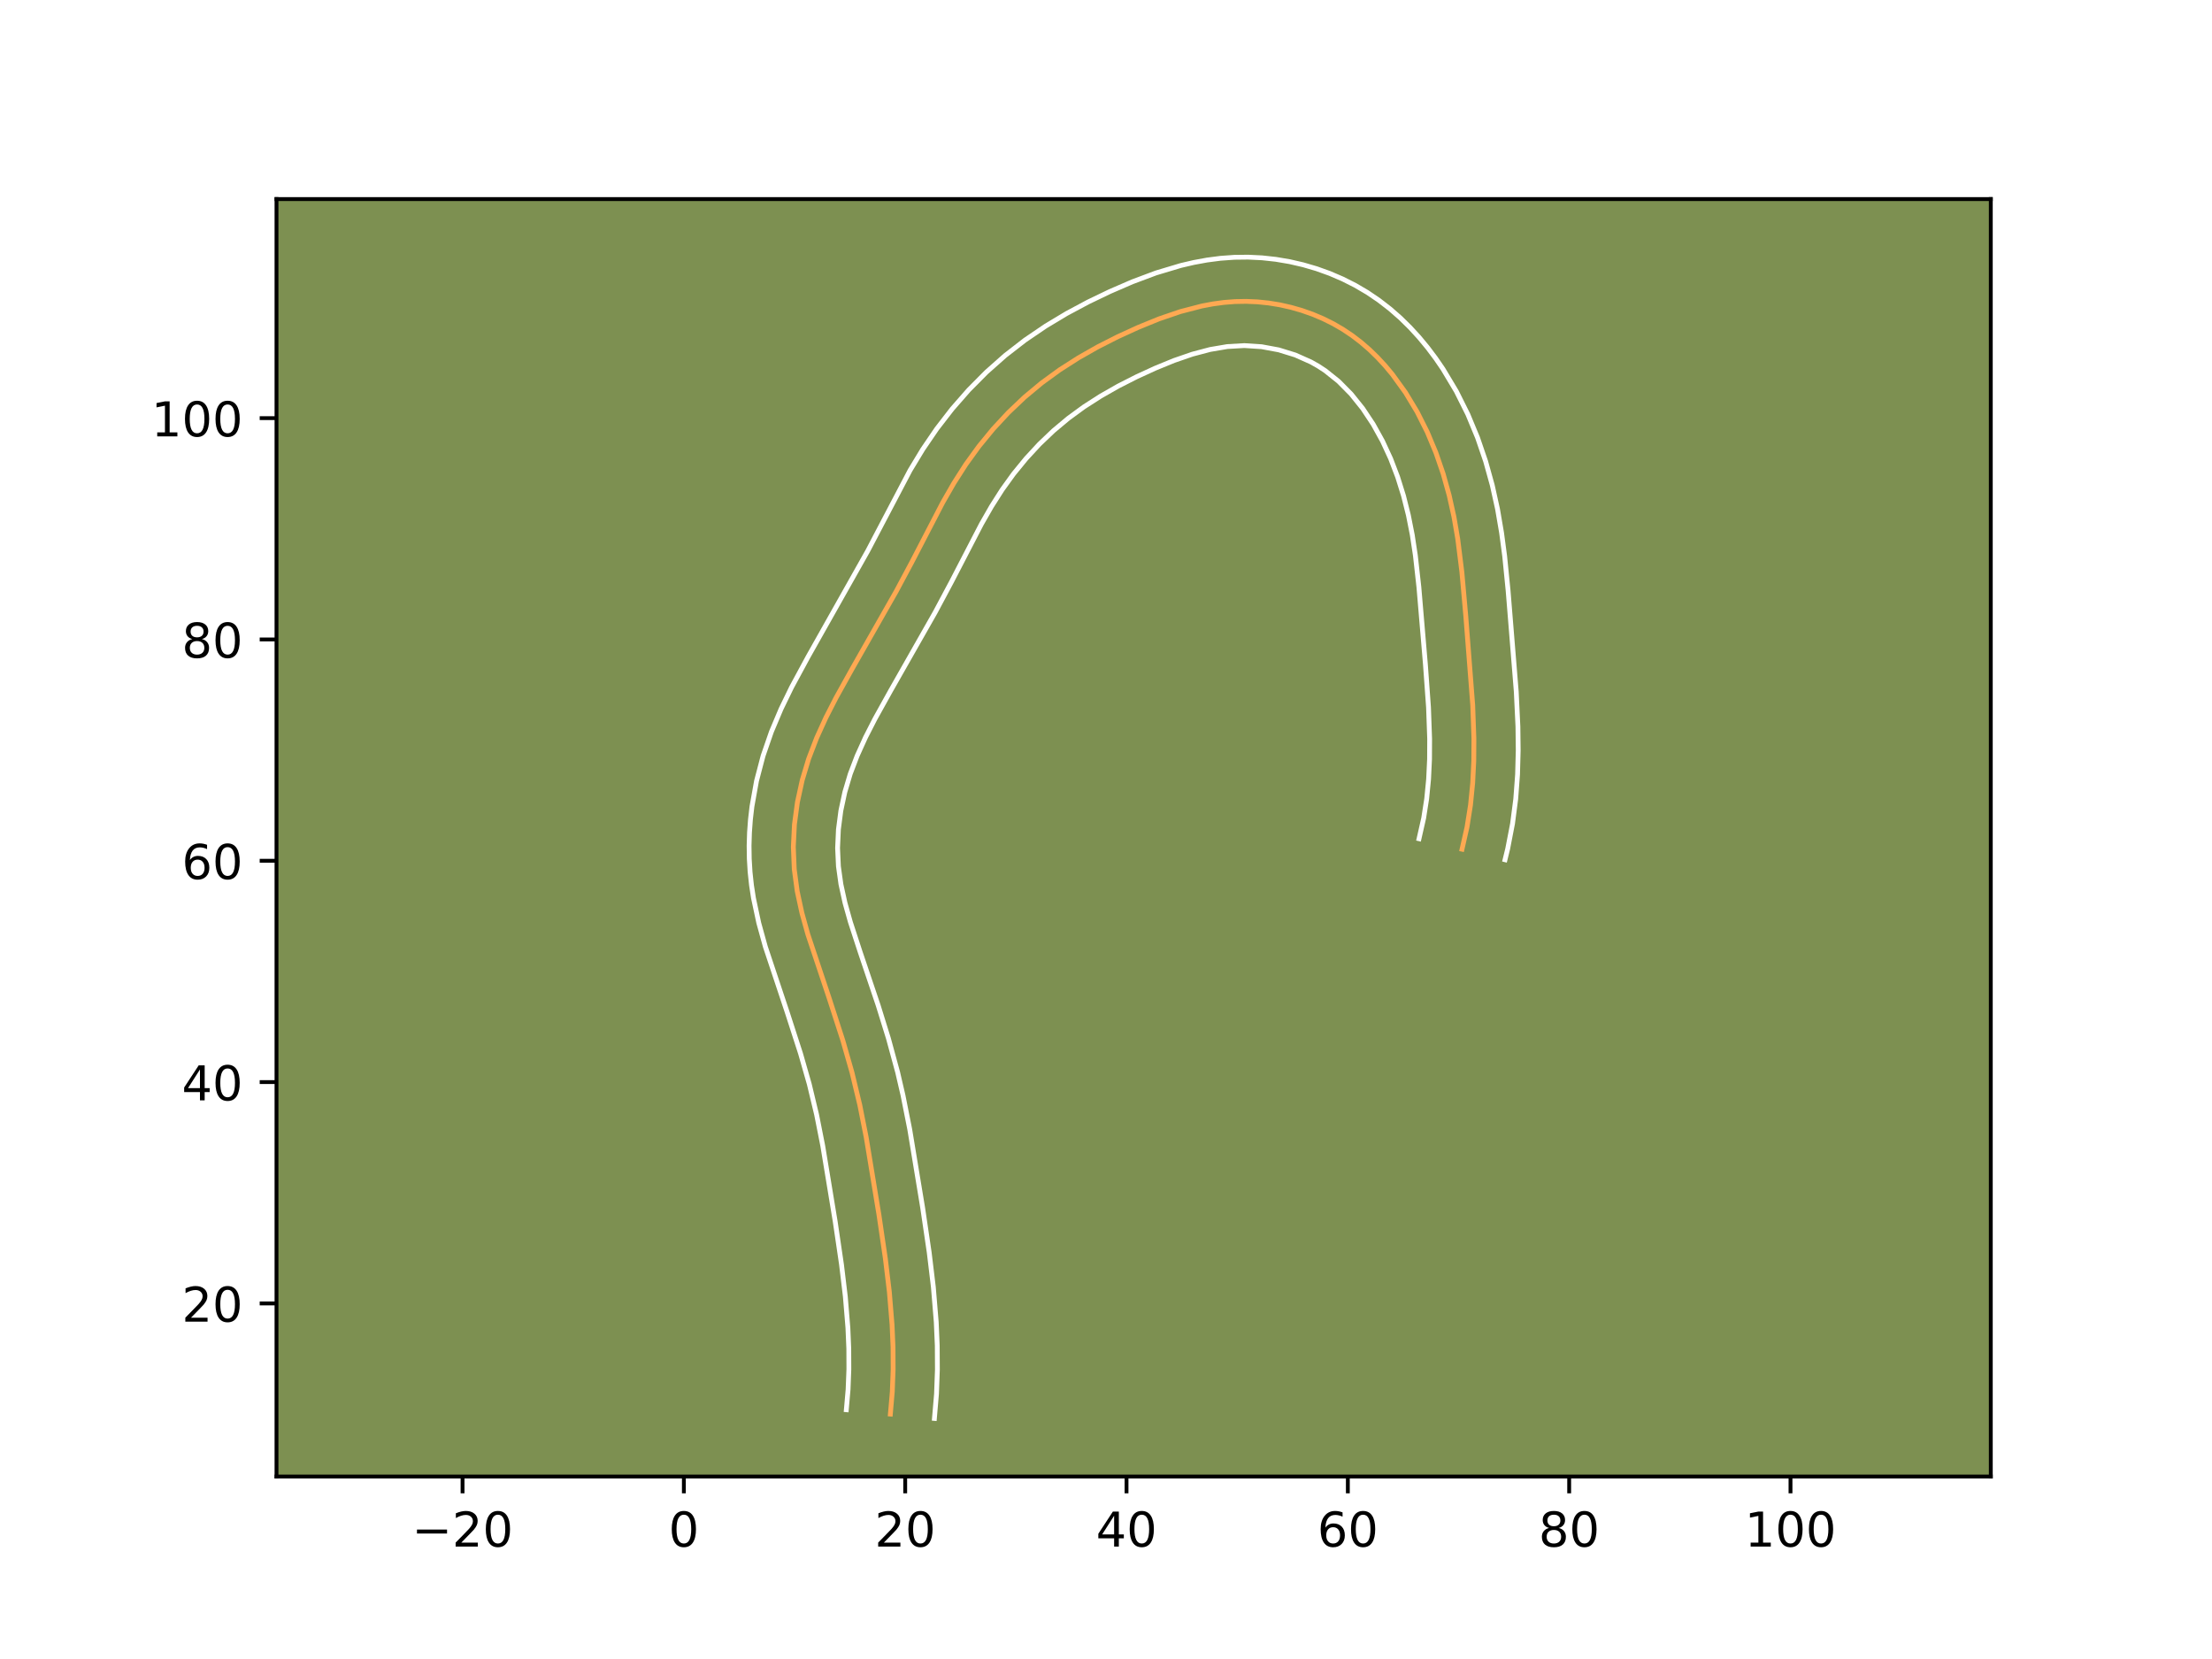 <?xml version="1.0" encoding="utf-8" standalone="no"?>
<!DOCTYPE svg PUBLIC "-//W3C//DTD SVG 1.1//EN"
  "http://www.w3.org/Graphics/SVG/1.1/DTD/svg11.dtd">
<!-- Created with matplotlib (https://matplotlib.org/) -->
<svg height="345.6pt" version="1.1" viewBox="0 0 460.8 345.6" width="460.8pt" xmlns="http://www.w3.org/2000/svg" xmlns:xlink="http://www.w3.org/1999/xlink">
 <defs>
  <style type="text/css">*{stroke-linecap:butt;stroke-linejoin:round;}</style>
 </defs>
 <g id="figure_1">
  <g id="patch_1">
   <path d="M 0 345.6 
L 460.8 345.6 
L 460.8 0 
L 0 0 
z
" style="fill:#ffffff;"/>
  </g>
  <g id="axes_1">
   <g id="patch_2">
    <path d="M 57.6 307.584 
L 414.72 307.584 
L 414.72 41.472 
L 57.6 41.472 
z
" style="fill:#7d9051;"/>
   </g>
   <g id="matplotlib.axis_1">
    <g id="xtick_1">
     <g id="line2d_1">
      <defs>
       <path d="M 0 0 
L 0 3.5 
" id="m7610307586" style="stroke:#000000;stroke-width:0.8;"/>
      </defs>
      <g>
       <use style="stroke:#000000;stroke-width:0.8;" x="96.357" xlink:href="#m7610307586" y="307.584"/>
      </g>
     </g>
     <g id="text_1">
      <!-- −20 -->
      <g transform="translate(85.805 322.182)scale(0.1 -0.1)">
       <defs>
        <path d="M 10.594 35.5 
L 73.188 35.5 
L 73.188 27.203 
L 10.594 27.203 
z
" id="DejaVuSans-8722"/>
        <path d="M 19.188 8.297 
L 53.609 8.297 
L 53.609 0 
L 7.328 0 
L 7.328 8.297 
Q 12.938 14.109 22.625 23.891 
Q 32.328 33.688 34.812 36.531 
Q 39.547 41.844 41.422 45.531 
Q 43.312 49.219 43.312 52.781 
Q 43.312 58.594 39.234 62.25 
Q 35.156 65.922 28.609 65.922 
Q 23.969 65.922 18.812 64.312 
Q 13.672 62.703 7.812 59.422 
L 7.812 69.391 
Q 13.766 71.781 18.938 73 
Q 24.125 74.219 28.422 74.219 
Q 39.75 74.219 46.484 68.547 
Q 53.219 62.891 53.219 53.422 
Q 53.219 48.922 51.531 44.891 
Q 49.859 40.875 45.406 35.406 
Q 44.188 33.984 37.641 27.219 
Q 31.109 20.453 19.188 8.297 
z
" id="DejaVuSans-50"/>
        <path d="M 31.781 66.406 
Q 24.172 66.406 20.328 58.906 
Q 16.5 51.422 16.5 36.375 
Q 16.5 21.391 20.328 13.891 
Q 24.172 6.391 31.781 6.391 
Q 39.453 6.391 43.281 13.891 
Q 47.125 21.391 47.125 36.375 
Q 47.125 51.422 43.281 58.906 
Q 39.453 66.406 31.781 66.406 
z
M 31.781 74.219 
Q 44.047 74.219 50.516 64.516 
Q 56.984 54.828 56.984 36.375 
Q 56.984 17.969 50.516 8.266 
Q 44.047 -1.422 31.781 -1.422 
Q 19.531 -1.422 13.062 8.266 
Q 6.594 17.969 6.594 36.375 
Q 6.594 54.828 13.062 64.516 
Q 19.531 74.219 31.781 74.219 
z
" id="DejaVuSans-48"/>
       </defs>
       <use xlink:href="#DejaVuSans-8722"/>
       <use x="83.789" xlink:href="#DejaVuSans-50"/>
       <use x="147.412" xlink:href="#DejaVuSans-48"/>
      </g>
     </g>
    </g>
    <g id="xtick_2">
     <g id="line2d_2">
      <g>
       <use style="stroke:#000000;stroke-width:0.8;" x="142.463" xlink:href="#m7610307586" y="307.584"/>
      </g>
     </g>
     <g id="text_2">
      <!-- 0 -->
      <g transform="translate(139.282 322.182)scale(0.1 -0.1)">
       <use xlink:href="#DejaVuSans-48"/>
      </g>
     </g>
    </g>
    <g id="xtick_3">
     <g id="line2d_3">
      <g>
       <use style="stroke:#000000;stroke-width:0.8;" x="188.569" xlink:href="#m7610307586" y="307.584"/>
      </g>
     </g>
     <g id="text_3">
      <!-- 20 -->
      <g transform="translate(182.207 322.182)scale(0.1 -0.1)">
       <use xlink:href="#DejaVuSans-50"/>
       <use x="63.623" xlink:href="#DejaVuSans-48"/>
      </g>
     </g>
    </g>
    <g id="xtick_4">
     <g id="line2d_4">
      <g>
       <use style="stroke:#000000;stroke-width:0.8;" x="234.675" xlink:href="#m7610307586" y="307.584"/>
      </g>
     </g>
     <g id="text_4">
      <!-- 40 -->
      <g transform="translate(228.313 322.182)scale(0.1 -0.1)">
       <defs>
        <path d="M 37.797 64.312 
L 12.891 25.391 
L 37.797 25.391 
z
M 35.203 72.906 
L 47.609 72.906 
L 47.609 25.391 
L 58.016 25.391 
L 58.016 17.188 
L 47.609 17.188 
L 47.609 0 
L 37.797 0 
L 37.797 17.188 
L 4.891 17.188 
L 4.891 26.703 
z
" id="DejaVuSans-52"/>
       </defs>
       <use xlink:href="#DejaVuSans-52"/>
       <use x="63.623" xlink:href="#DejaVuSans-48"/>
      </g>
     </g>
    </g>
    <g id="xtick_5">
     <g id="line2d_5">
      <g>
       <use style="stroke:#000000;stroke-width:0.8;" x="280.781" xlink:href="#m7610307586" y="307.584"/>
      </g>
     </g>
     <g id="text_5">
      <!-- 60 -->
      <g transform="translate(274.419 322.182)scale(0.1 -0.1)">
       <defs>
        <path d="M 33.016 40.375 
Q 26.375 40.375 22.484 35.828 
Q 18.609 31.297 18.609 23.391 
Q 18.609 15.531 22.484 10.953 
Q 26.375 6.391 33.016 6.391 
Q 39.656 6.391 43.531 10.953 
Q 47.406 15.531 47.406 23.391 
Q 47.406 31.297 43.531 35.828 
Q 39.656 40.375 33.016 40.375 
z
M 52.594 71.297 
L 52.594 62.312 
Q 48.875 64.062 45.094 64.984 
Q 41.312 65.922 37.594 65.922 
Q 27.828 65.922 22.672 59.328 
Q 17.531 52.734 16.797 39.406 
Q 19.672 43.656 24.016 45.922 
Q 28.375 48.188 33.594 48.188 
Q 44.578 48.188 50.953 41.516 
Q 57.328 34.859 57.328 23.391 
Q 57.328 12.156 50.688 5.359 
Q 44.047 -1.422 33.016 -1.422 
Q 20.359 -1.422 13.672 8.266 
Q 6.984 17.969 6.984 36.375 
Q 6.984 53.656 15.188 63.938 
Q 23.391 74.219 37.203 74.219 
Q 40.922 74.219 44.703 73.484 
Q 48.484 72.75 52.594 71.297 
z
" id="DejaVuSans-54"/>
       </defs>
       <use xlink:href="#DejaVuSans-54"/>
       <use x="63.623" xlink:href="#DejaVuSans-48"/>
      </g>
     </g>
    </g>
    <g id="xtick_6">
     <g id="line2d_6">
      <g>
       <use style="stroke:#000000;stroke-width:0.8;" x="326.887" xlink:href="#m7610307586" y="307.584"/>
      </g>
     </g>
     <g id="text_6">
      <!-- 80 -->
      <g transform="translate(320.525 322.182)scale(0.1 -0.1)">
       <defs>
        <path d="M 31.781 34.625 
Q 24.75 34.625 20.719 30.859 
Q 16.703 27.094 16.703 20.516 
Q 16.703 13.922 20.719 10.156 
Q 24.75 6.391 31.781 6.391 
Q 38.812 6.391 42.859 10.172 
Q 46.922 13.969 46.922 20.516 
Q 46.922 27.094 42.891 30.859 
Q 38.875 34.625 31.781 34.625 
z
M 21.922 38.812 
Q 15.578 40.375 12.031 44.719 
Q 8.5 49.078 8.5 55.328 
Q 8.5 64.062 14.719 69.141 
Q 20.953 74.219 31.781 74.219 
Q 42.672 74.219 48.875 69.141 
Q 55.078 64.062 55.078 55.328 
Q 55.078 49.078 51.531 44.719 
Q 48 40.375 41.703 38.812 
Q 48.828 37.156 52.797 32.312 
Q 56.781 27.484 56.781 20.516 
Q 56.781 9.906 50.312 4.234 
Q 43.844 -1.422 31.781 -1.422 
Q 19.734 -1.422 13.25 4.234 
Q 6.781 9.906 6.781 20.516 
Q 6.781 27.484 10.781 32.312 
Q 14.797 37.156 21.922 38.812 
z
M 18.312 54.391 
Q 18.312 48.734 21.844 45.562 
Q 25.391 42.391 31.781 42.391 
Q 38.141 42.391 41.719 45.562 
Q 45.312 48.734 45.312 54.391 
Q 45.312 60.062 41.719 63.234 
Q 38.141 66.406 31.781 66.406 
Q 25.391 66.406 21.844 63.234 
Q 18.312 60.062 18.312 54.391 
z
" id="DejaVuSans-56"/>
       </defs>
       <use xlink:href="#DejaVuSans-56"/>
       <use x="63.623" xlink:href="#DejaVuSans-48"/>
      </g>
     </g>
    </g>
    <g id="xtick_7">
     <g id="line2d_7">
      <g>
       <use style="stroke:#000000;stroke-width:0.8;" x="372.994" xlink:href="#m7610307586" y="307.584"/>
      </g>
     </g>
     <g id="text_7">
      <!-- 100 -->
      <g transform="translate(363.45 322.182)scale(0.1 -0.1)">
       <defs>
        <path d="M 12.406 8.297 
L 28.516 8.297 
L 28.516 63.922 
L 10.984 60.406 
L 10.984 69.391 
L 28.422 72.906 
L 38.281 72.906 
L 38.281 8.297 
L 54.391 8.297 
L 54.391 0 
L 12.406 0 
z
" id="DejaVuSans-49"/>
       </defs>
       <use xlink:href="#DejaVuSans-49"/>
       <use x="63.623" xlink:href="#DejaVuSans-48"/>
       <use x="127.246" xlink:href="#DejaVuSans-48"/>
      </g>
     </g>
    </g>
   </g>
   <g id="matplotlib.axis_2">
    <g id="ytick_1">
     <g id="line2d_8">
      <defs>
       <path d="M 0 0 
L -3.5 0 
" id="m8176af8aad" style="stroke:#000000;stroke-width:0.8;"/>
      </defs>
      <g>
       <use style="stroke:#000000;stroke-width:0.8;" x="57.6" xlink:href="#m8176af8aad" y="271.528"/>
      </g>
     </g>
     <g id="text_8">
      <!-- 20 -->
      <g transform="translate(37.875 275.327)scale(0.1 -0.1)">
       <use xlink:href="#DejaVuSans-50"/>
       <use x="63.623" xlink:href="#DejaVuSans-48"/>
      </g>
     </g>
    </g>
    <g id="ytick_2">
     <g id="line2d_9">
      <g>
       <use style="stroke:#000000;stroke-width:0.8;" x="57.6" xlink:href="#m8176af8aad" y="225.422"/>
      </g>
     </g>
     <g id="text_9">
      <!-- 40 -->
      <g transform="translate(37.875 229.221)scale(0.1 -0.1)">
       <use xlink:href="#DejaVuSans-52"/>
       <use x="63.623" xlink:href="#DejaVuSans-48"/>
      </g>
     </g>
    </g>
    <g id="ytick_3">
     <g id="line2d_10">
      <g>
       <use style="stroke:#000000;stroke-width:0.8;" x="57.6" xlink:href="#m8176af8aad" y="179.316"/>
      </g>
     </g>
     <g id="text_10">
      <!-- 60 -->
      <g transform="translate(37.875 183.115)scale(0.1 -0.1)">
       <use xlink:href="#DejaVuSans-54"/>
       <use x="63.623" xlink:href="#DejaVuSans-48"/>
      </g>
     </g>
    </g>
    <g id="ytick_4">
     <g id="line2d_11">
      <g>
       <use style="stroke:#000000;stroke-width:0.8;" x="57.6" xlink:href="#m8176af8aad" y="133.21"/>
      </g>
     </g>
     <g id="text_11">
      <!-- 80 -->
      <g transform="translate(37.875 137.009)scale(0.1 -0.1)">
       <use xlink:href="#DejaVuSans-56"/>
       <use x="63.623" xlink:href="#DejaVuSans-48"/>
      </g>
     </g>
    </g>
    <g id="ytick_5">
     <g id="line2d_12">
      <g>
       <use style="stroke:#000000;stroke-width:0.8;" x="57.6" xlink:href="#m8176af8aad" y="87.104"/>
      </g>
     </g>
     <g id="text_12">
      <!-- 100 -->
      <g transform="translate(31.512 90.903)scale(0.1 -0.1)">
       <use xlink:href="#DejaVuSans-49"/>
       <use x="63.623" xlink:href="#DejaVuSans-48"/>
       <use x="127.246" xlink:href="#DejaVuSans-48"/>
      </g>
     </g>
    </g>
   </g>
   <g id="line2d_13">
    <path clip-path="url(#pd1db93eb67)" d="M 185.48 294.581 
L 185.881 289.918 
L 186.056 285.27 
L 186.033 280.634 
L 185.835 276.012 
L 185.266 269.098 
L 184.44 262.199 
L 183.094 253.017 
L 180.455 236.976 
L 179.106 230.159 
L 177.485 223.412 
L 175.577 216.74 
L 172.72 207.909 
L 168.289 194.637 
L 167.045 190.162 
L 166.069 185.637 
L 165.456 181.054 
L 165.267 176.414 
L 165.495 171.75 
L 166.118 167.109 
L 167.114 162.533 
L 168.458 158.066 
L 170.122 153.729 
L 172.042 149.508 
L 174.154 145.375 
L 177.543 139.28 
L 186.716 123.152 
L 189.992 117.022 
L 196.4 104.668 
L 198.708 100.647 
L 201.207 96.735 
L 203.936 92.964 
L 206.894 89.361 
L 210.064 85.944 
L 213.437 82.742 
L 217.001 79.775 
L 220.744 77.05 
L 224.645 74.554 
L 228.686 72.258 
L 232.847 70.146 
L 237.107 68.196 
L 241.455 66.423 
L 245.884 64.911 
L 250.391 63.742 
L 252.67 63.313 
L 254.969 63.002 
L 257.283 62.822 
L 259.616 62.781 
L 261.956 62.882 
L 264.296 63.124 
L 266.625 63.504 
L 268.927 64.023 
L 271.198 64.673 
L 273.425 65.459 
L 275.597 66.377 
L 277.701 67.421 
L 279.73 68.595 
L 281.671 69.895 
L 283.522 71.31 
L 285.286 72.836 
L 286.96 74.464 
L 288.548 76.181 
L 290.051 77.982 
L 292.804 81.792 
L 295.226 85.82 
L 297.327 90.002 
L 299.125 94.301 
L 300.637 98.697 
L 301.886 103.172 
L 302.892 107.702 
L 303.675 112.269 
L 304.535 119.164 
L 305.358 128.413 
L 306.797 146.929 
L 307.041 153.863 
L 307.016 158.483 
L 306.79 163.096 
L 306.333 167.706 
L 305.605 172.312 
L 304.565 176.912 
L 304.565 176.912 
" style="fill:none;stroke:#fea952;stroke-linecap:square;"/>
   </g>
   <g id="line2d_14">
    <path clip-path="url(#pd1db93eb67)" d="M 176.304 293.674 
L 176.671 289.461 
L 176.835 285.215 
L 176.817 280.947 
L 176.635 276.637 
L 176.099 270.099 
L 175.305 263.455 
L 173.986 254.454 
L 171.391 238.673 
L 170.107 232.171 
L 168.587 225.832 
L 166.771 219.477 
L 163.99 210.877 
L 159.436 197.216 
L 158.064 192.254 
L 156.959 187.064 
L 156.547 184.374 
L 156.254 181.641 
L 156.089 178.904 
L 156.049 176.158 
L 156.133 173.438 
L 156.332 170.715 
L 156.646 168.008 
L 157.601 162.669 
L 158.966 157.455 
L 160.702 152.431 
L 162.713 147.674 
L 164.908 143.154 
L 168.376 136.748 
L 180.746 114.803 
L 189.582 97.978 
L 192.226 93.608 
L 195.152 89.319 
L 198.348 85.185 
L 201.792 81.25 
L 205.483 77.528 
L 209.415 74.043 
L 213.543 70.843 
L 217.814 67.941 
L 222.19 65.312 
L 226.667 62.915 
L 231.205 60.733 
L 235.893 58.703 
L 240.822 56.857 
L 246.007 55.303 
L 248.686 54.68 
L 251.433 54.175 
L 254.255 53.808 
L 257.119 53.602 
L 260.016 53.568 
L 262.905 53.71 
L 265.783 54.023 
L 268.651 54.509 
L 271.466 55.158 
L 274.268 55.978 
L 277.014 56.965 
L 279.695 58.117 
L 282.318 59.439 
L 284.862 60.933 
L 287.272 62.57 
L 289.556 64.337 
L 291.715 66.225 
L 293.729 68.203 
L 295.627 70.272 
L 297.405 72.419 
L 299.061 74.623 
L 300.611 76.886 
L 303.393 81.537 
L 305.772 86.299 
L 307.797 91.167 
L 309.482 96.09 
L 310.864 101.065 
L 311.962 106.042 
L 312.806 110.982 
L 313.451 115.861 
L 314.162 123.006 
L 315.863 144.066 
L 316.212 151.36 
L 316.271 156.311 
L 316.135 161.352 
L 315.757 166.437 
L 315.09 171.583 
L 314.084 176.797 
L 313.524 179.095 
L 313.524 179.095 
" style="fill:none;stroke:#ffffff;stroke-linecap:square;"/>
   </g>
   <g id="line2d_15">
    <path clip-path="url(#pd1db93eb67)" d="M 194.657 295.488 
L 195.091 290.374 
L 195.277 285.325 
L 195.249 280.322 
L 195.035 275.387 
L 194.433 268.098 
L 193.576 260.942 
L 192.203 251.579 
L 189.518 235.279 
L 188.105 228.148 
L 186.992 223.356 
L 185.074 216.313 
L 182.943 209.446 
L 179.196 198.344 
L 177.143 192.058 
L 176.025 188.071 
L 175.18 184.211 
L 174.659 180.468 
L 174.485 176.669 
L 174.658 172.785 
L 175.166 168.888 
L 175.994 165.017 
L 177.122 161.222 
L 178.567 157.434 
L 180.296 153.621 
L 182.258 149.775 
L 185.543 143.866 
L 194.811 127.567 
L 198.191 121.241 
L 204.442 109.18 
L 206.545 105.506 
L 208.753 102.034 
L 211.149 98.709 
L 213.752 95.525 
L 216.52 92.528 
L 219.453 89.73 
L 222.544 87.145 
L 225.823 84.747 
L 229.295 82.517 
L 232.944 80.437 
L 236.763 78.495 
L 240.691 76.692 
L 244.574 75.101 
L 248.389 73.785 
L 252.095 72.804 
L 255.683 72.195 
L 259.217 71.993 
L 262.809 72.225 
L 266.389 72.888 
L 269.836 73.954 
L 273.085 75.403 
L 274.598 76.256 
L 276.07 77.22 
L 278.857 79.447 
L 281.469 82.091 
L 283.876 85.089 
L 286.062 88.383 
L 288.002 91.887 
L 289.696 95.548 
L 291.15 99.353 
L 292.378 103.279 
L 293.391 107.319 
L 294.204 111.441 
L 294.847 115.697 
L 295.58 122.305 
L 296.942 138.426 
L 297.587 147.379 
L 297.82 153.9 
L 297.801 158.142 
L 297.602 162.315 
L 297.205 166.4 
L 296.578 170.431 
L 295.606 174.728 
L 295.606 174.728 
" style="fill:none;stroke:#ffffff;stroke-linecap:square;"/>
   </g>
   <g id="patch_3">
    <path d="M 57.6 307.584 
L 57.6 41.472 
" style="fill:none;stroke:#000000;stroke-linecap:square;stroke-linejoin:miter;stroke-width:0.8;"/>
   </g>
   <g id="patch_4">
    <path d="M 414.72 307.584 
L 414.72 41.472 
" style="fill:none;stroke:#000000;stroke-linecap:square;stroke-linejoin:miter;stroke-width:0.8;"/>
   </g>
   <g id="patch_5">
    <path d="M 57.6 307.584 
L 414.72 307.584 
" style="fill:none;stroke:#000000;stroke-linecap:square;stroke-linejoin:miter;stroke-width:0.8;"/>
   </g>
   <g id="patch_6">
    <path d="M 57.6 41.472 
L 414.72 41.472 
" style="fill:none;stroke:#000000;stroke-linecap:square;stroke-linejoin:miter;stroke-width:0.8;"/>
   </g>
  </g>
 </g>
 <defs>
  <clipPath id="pd1db93eb67">
   <rect height="266.112" width="357.12" x="57.6" y="41.472"/>
  </clipPath>
 </defs>
</svg>
